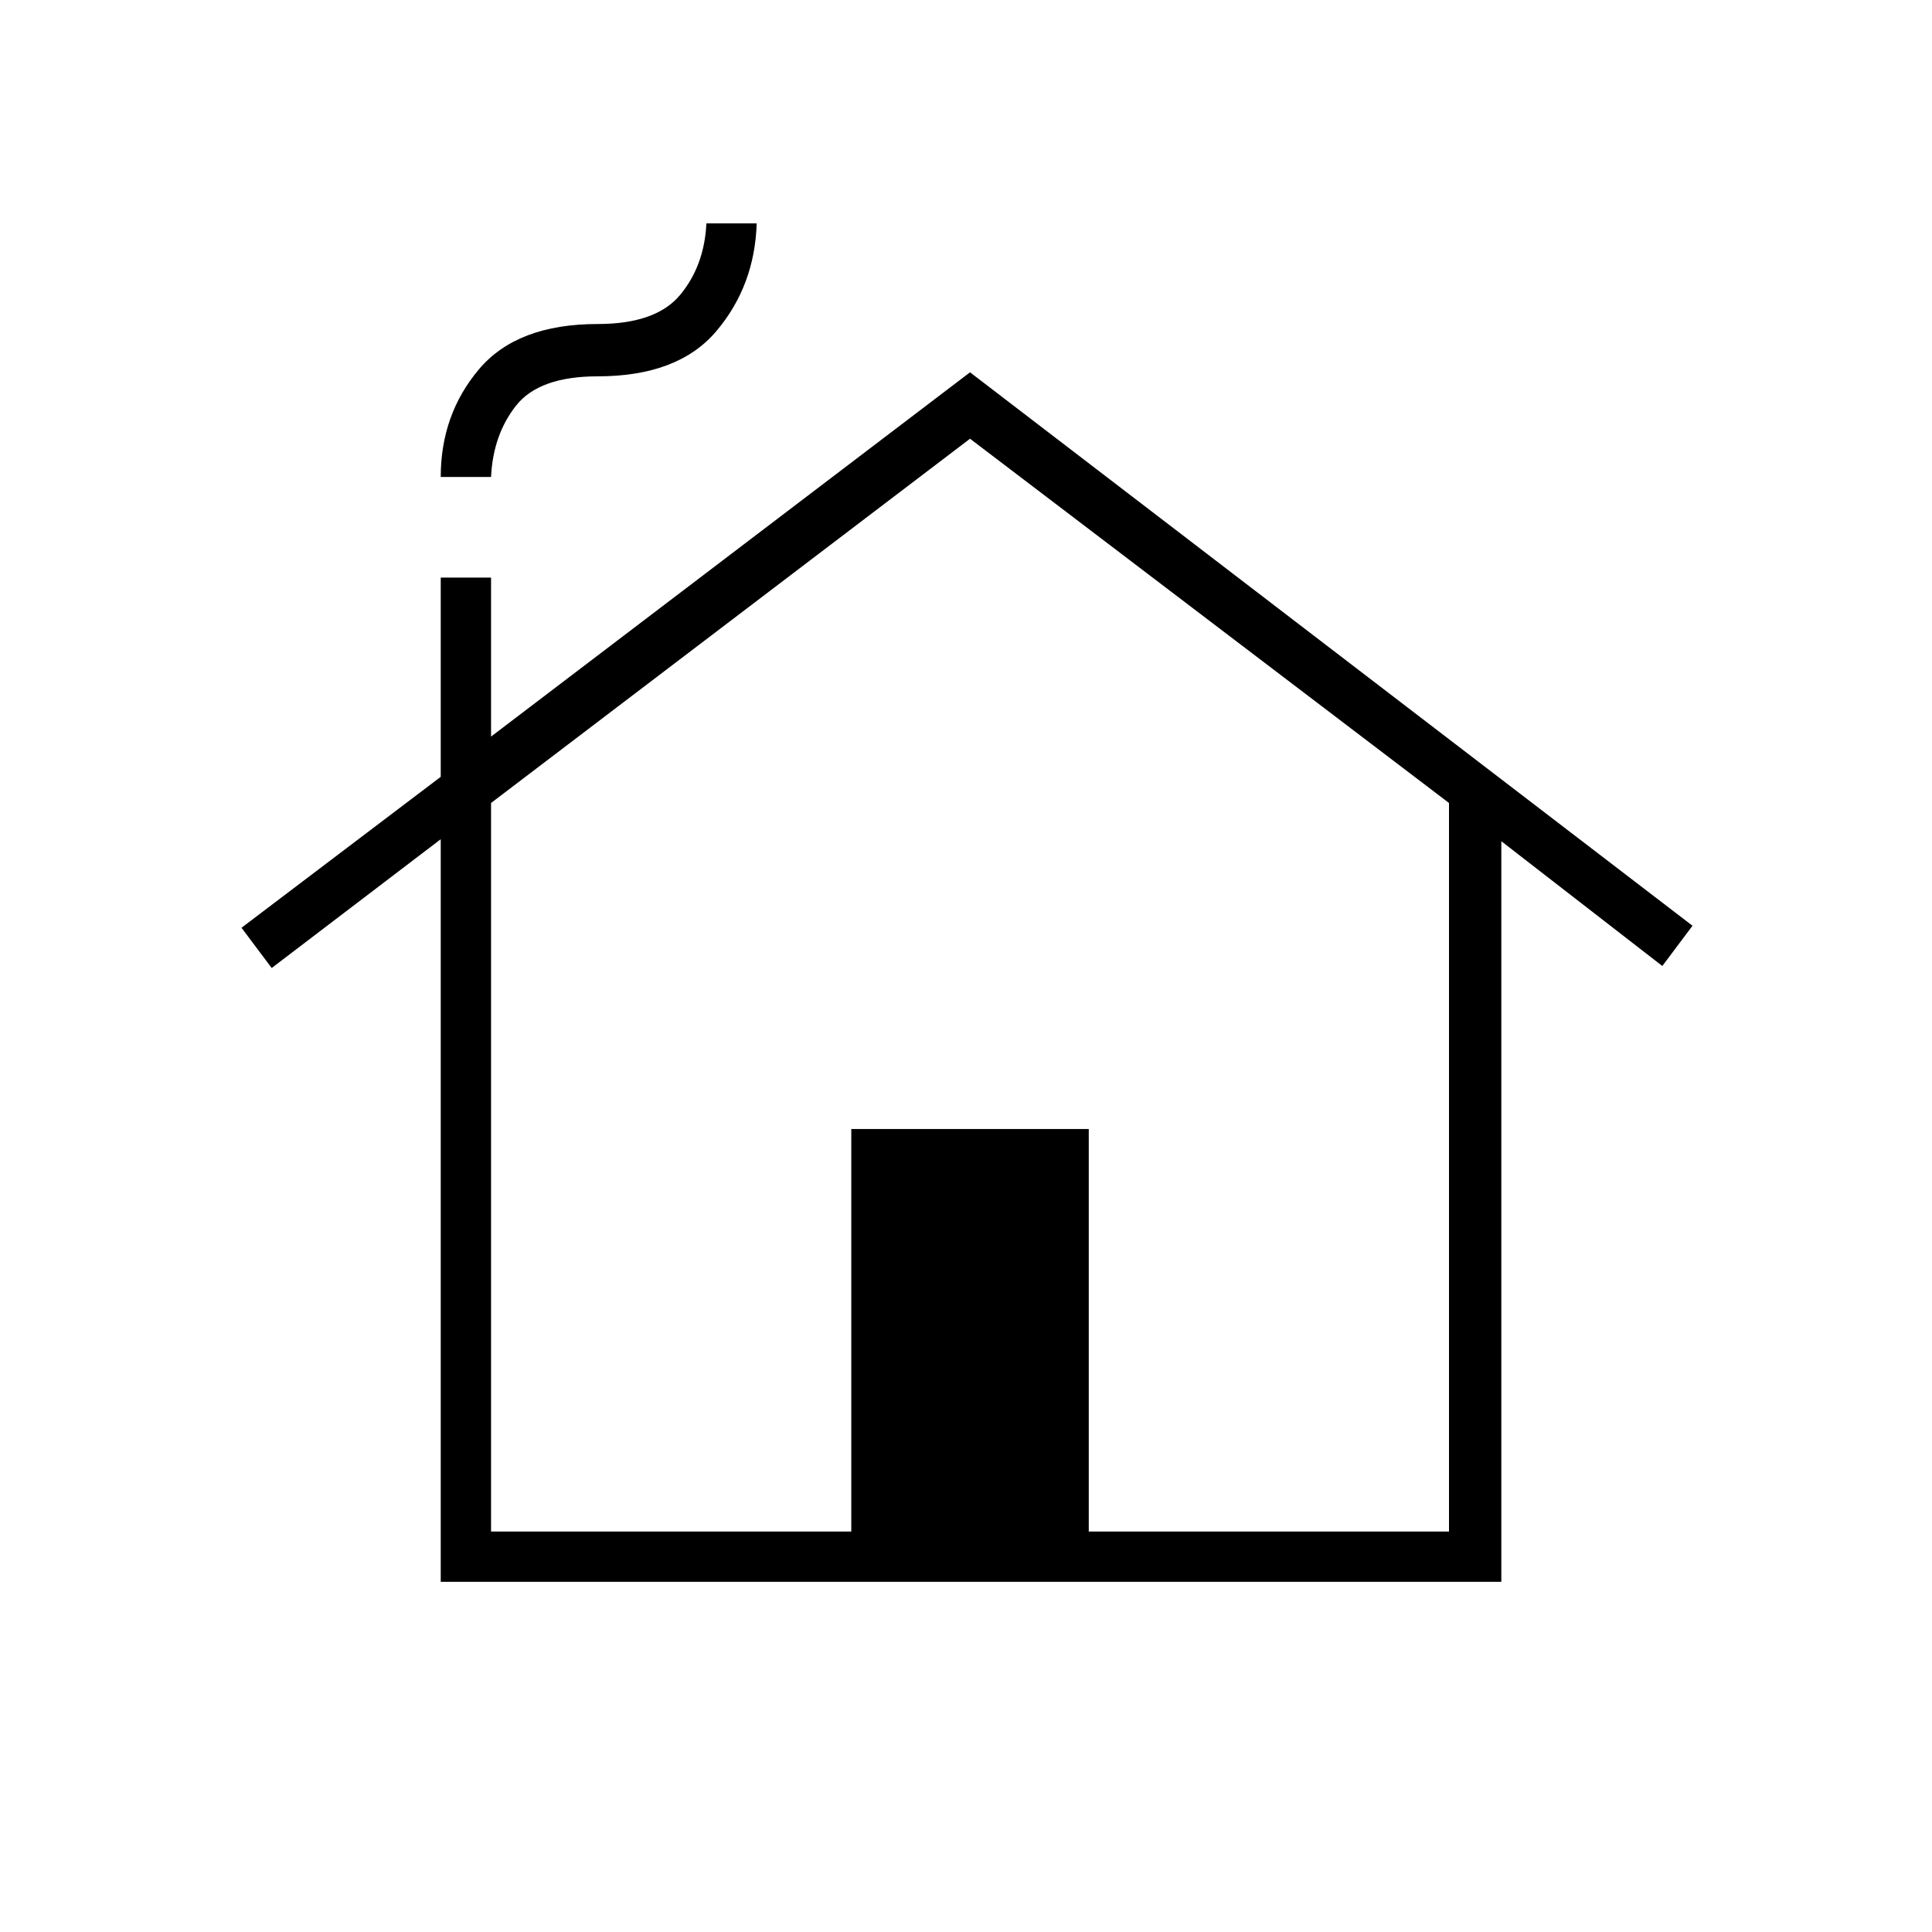 <svg xmlns="http://www.w3.org/2000/svg" height="24" width="24"><path d="M5.475 19.65v-9.225l-2.1 1.6-.375-.5L5.475 9.65V7.175H6.1V9.15l5.95-4.525 8.975 6.875-.375.5-2-1.55v9.2Zm.625-.625h4.475v-5h2.95v5H18v-9.05L12.05 5.45 6.1 9.975Zm-.625-13.1q0-.775.475-1.338.475-.562 1.475-.562.725 0 1.025-.363.3-.362.325-.887H9.4q-.025.775-.5 1.337-.475.563-1.475.563-.725 0-1.013.362-.287.363-.312.888Zm.625 13.1H18 6.1Z"/></svg>